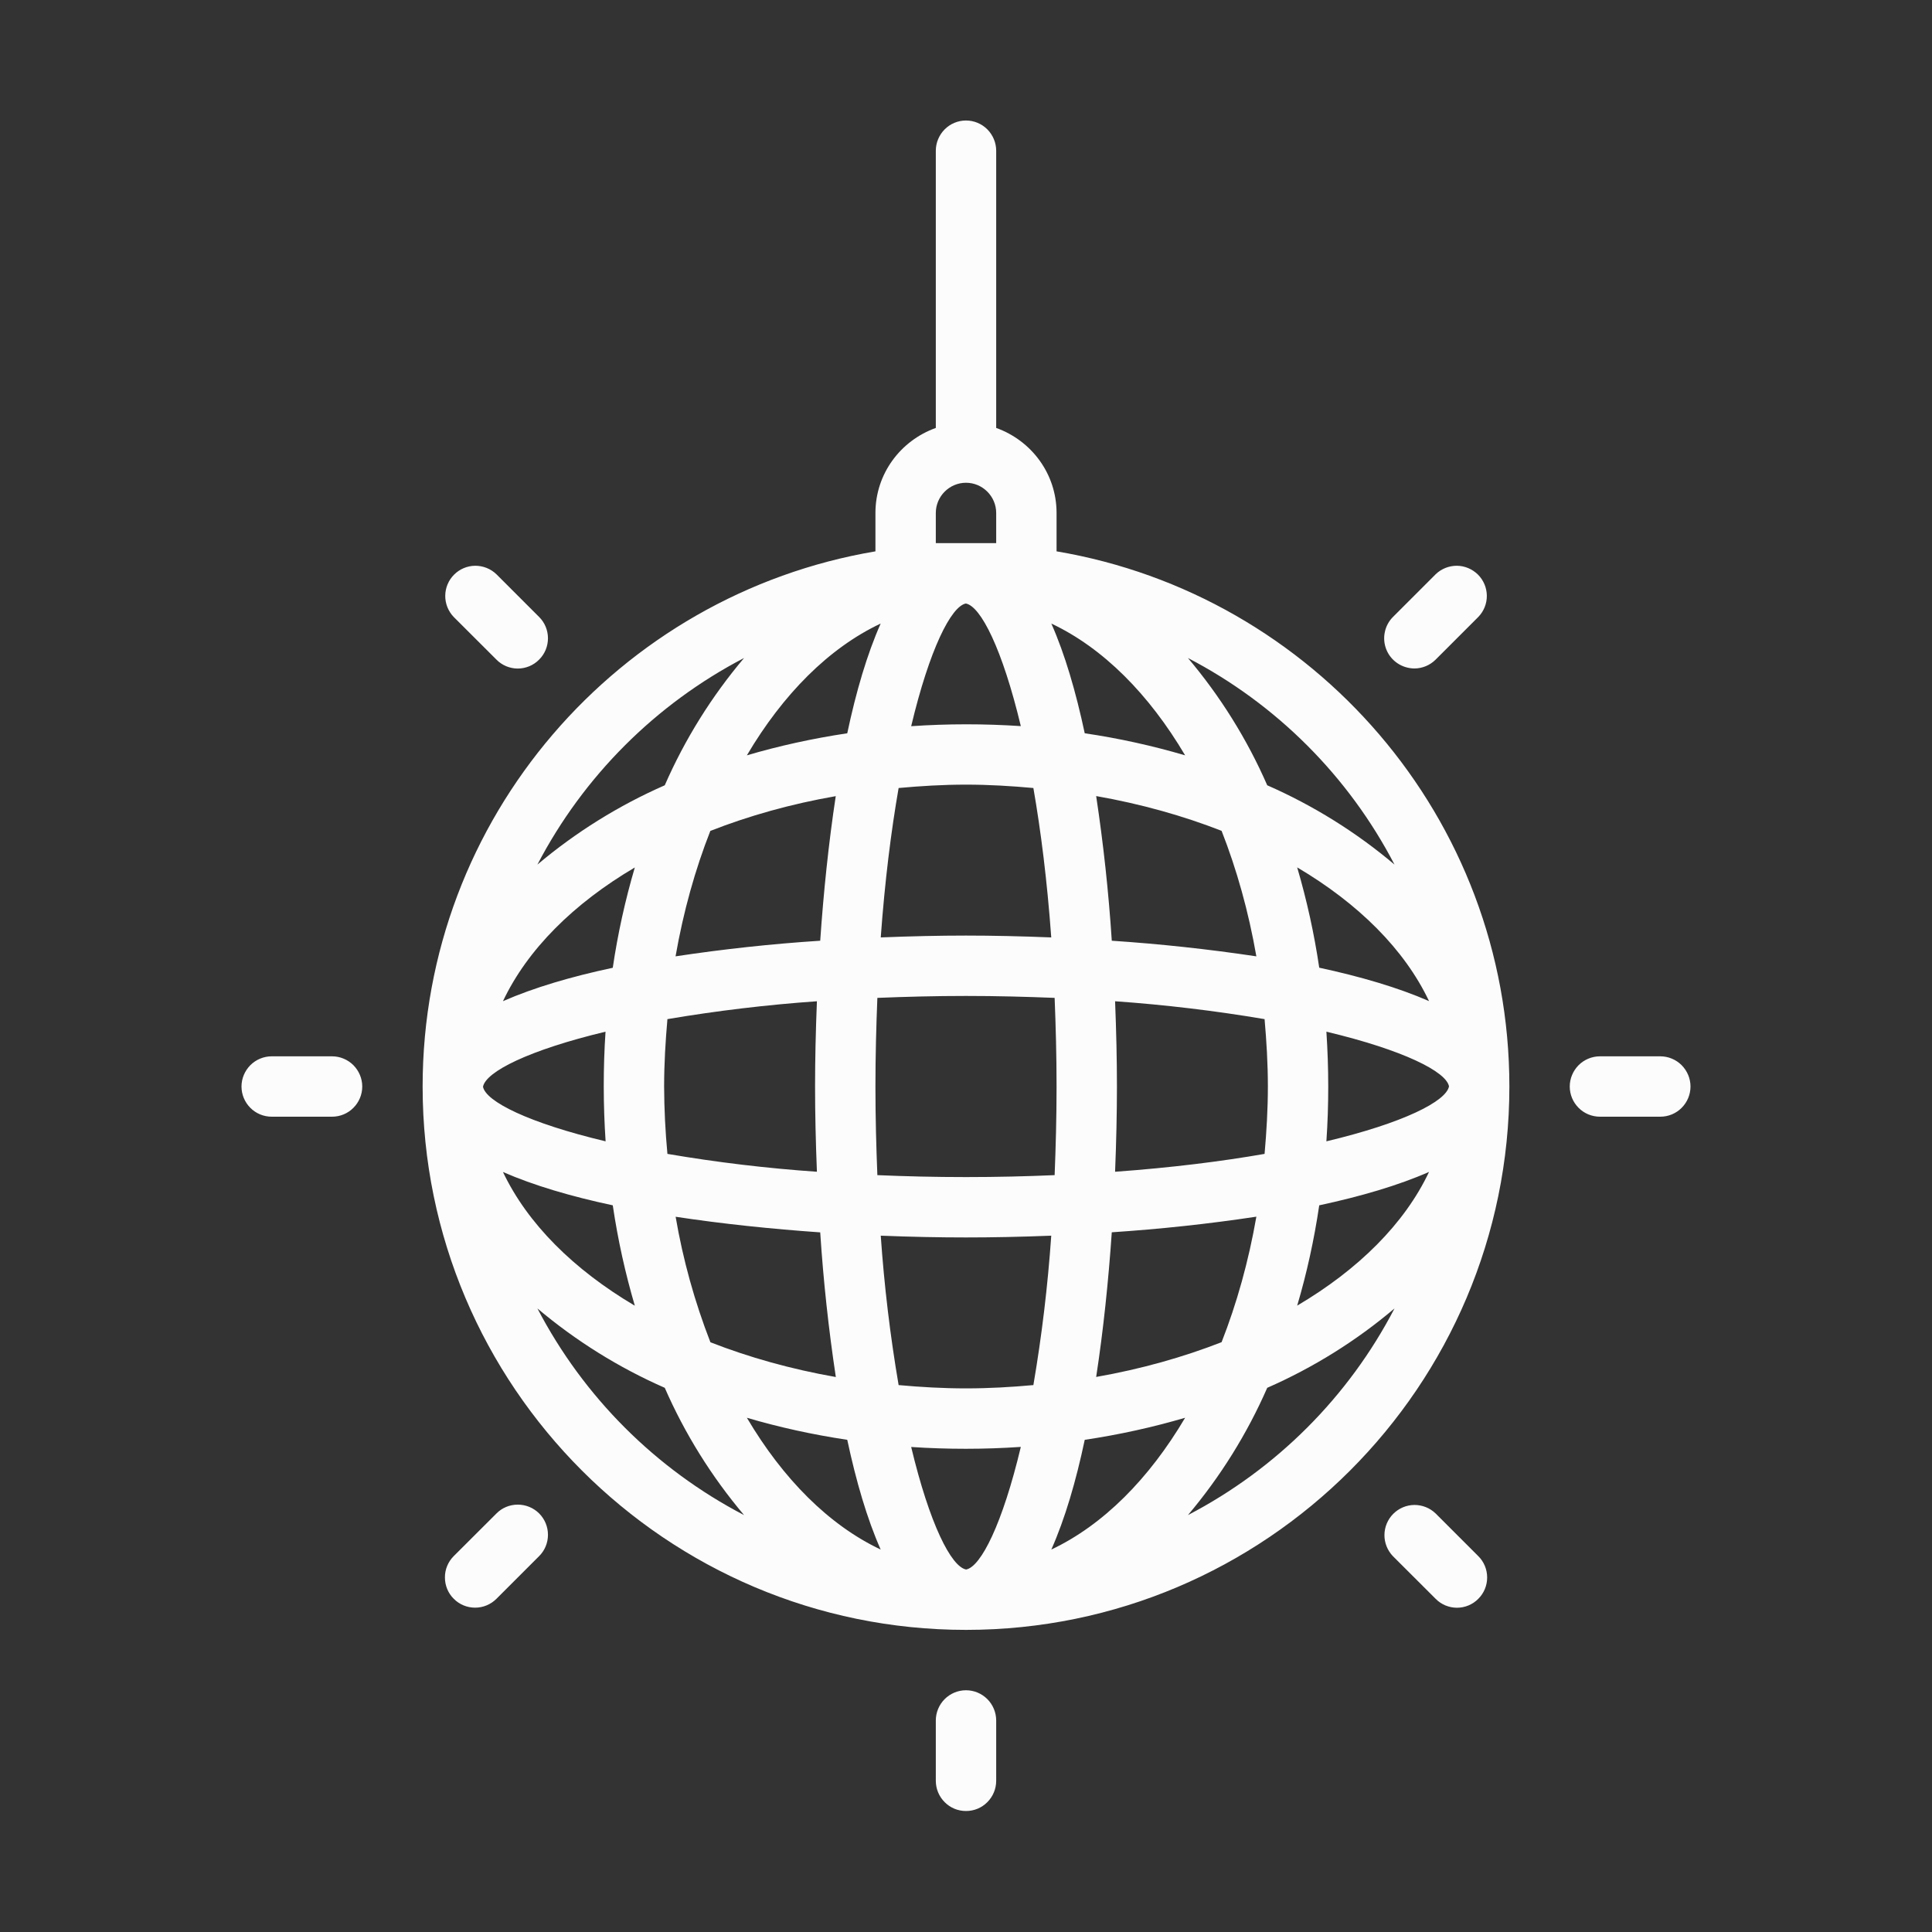 <svg width="28" height="28" viewBox="0 0 24 24" fill="none" xmlns="http://www.w3.org/2000/svg">
<rect x="0" y="0" width="24" height="24" fill="#333333" stroke="none"/>
<path d="M13.125 6.849V6.372C13.125 5.884 12.811 5.472 12.375 5.316V1.872C12.375 1.773 12.335 1.678 12.265 1.607C12.195 1.537 12.1 1.497 12 1.497C11.9 1.497 11.805 1.537 11.735 1.607C11.665 1.678 11.625 1.773 11.625 1.872V5.316C11.189 5.472 10.875 5.884 10.875 6.372V6.849C7.688 7.387 5.25 10.159 5.25 13.497C5.25 17.22 8.278 20.247 12 20.247C15.722 20.247 18.75 17.22 18.75 13.497C18.75 10.159 16.312 7.387 13.125 6.849ZM14.722 9.383C14.313 9.263 13.897 9.171 13.475 9.109C13.365 8.594 13.229 8.127 13.06 7.746C13.703 8.049 14.273 8.623 14.722 9.383ZM13.852 14.556C13.867 14.183 13.875 13.824 13.875 13.497C13.875 13.17 13.867 12.812 13.852 12.438C14.475 12.482 15.094 12.556 15.709 12.66C15.733 12.934 15.75 13.212 15.75 13.497C15.75 13.782 15.733 14.06 15.709 14.334C15.175 14.427 14.556 14.505 13.852 14.556ZM15.607 15.114C15.51 15.671 15.363 16.194 15.175 16.673C14.696 16.86 14.174 17.007 13.617 17.105C13.707 16.519 13.77 15.906 13.811 15.308C14.412 15.268 15.012 15.204 15.607 15.114ZM13.811 11.686C13.772 11.085 13.707 10.485 13.617 9.889C14.174 9.987 14.697 10.134 15.175 10.321C15.363 10.8 15.51 11.323 15.607 11.88C15.012 11.791 14.412 11.726 13.811 11.686ZM13.125 13.497C13.125 13.883 13.115 14.247 13.101 14.598C12.749 14.613 12.386 14.622 12 14.622C11.614 14.622 11.251 14.613 10.899 14.598C10.885 14.247 10.875 13.883 10.875 13.497C10.875 13.112 10.885 12.748 10.899 12.396C11.251 12.382 11.614 12.372 12 12.372C12.386 12.372 12.749 12.382 13.101 12.396C13.115 12.748 13.125 13.112 13.125 13.497ZM11.625 6.372C11.625 6.166 11.794 5.997 12 5.997C12.206 5.997 12.375 6.166 12.375 6.372V6.747H11.625V6.372ZM11.998 7.497C12.184 7.532 12.452 8.063 12.681 9.02C12.227 8.99 11.773 8.99 11.319 9.021C11.547 8.064 11.815 7.533 11.998 7.497ZM11.163 9.789C11.437 9.764 11.715 9.747 12 9.747C12.285 9.747 12.562 9.764 12.837 9.789C12.93 10.323 13.008 10.941 13.059 11.645C12.685 11.63 12.328 11.622 12 11.622C11.672 11.622 11.315 11.63 10.941 11.645C10.992 10.941 11.07 10.322 11.163 9.789ZM10.94 7.746C10.771 8.127 10.634 8.593 10.525 9.109C10.092 9.174 9.676 9.266 9.278 9.383C9.727 8.623 10.297 8.049 10.94 7.746ZM10.148 14.556C9.525 14.513 8.906 14.439 8.291 14.334C8.265 14.056 8.251 13.777 8.25 13.497C8.25 13.212 8.267 12.935 8.291 12.66C8.906 12.556 9.525 12.482 10.148 12.438C10.133 12.812 10.125 13.17 10.125 13.497C10.125 13.825 10.133 14.183 10.148 14.556ZM10.189 15.309C10.228 15.91 10.293 16.51 10.383 17.106C9.826 17.008 9.303 16.861 8.825 16.674C8.629 16.17 8.484 15.648 8.393 15.115C8.977 15.204 9.591 15.267 10.189 15.309ZM10.189 11.686C9.587 11.725 8.988 11.79 8.392 11.88C8.489 11.324 8.636 10.8 8.824 10.322C9.303 10.134 9.826 9.987 10.382 9.89C10.293 10.475 10.23 11.088 10.189 11.686ZM9.243 8.174C8.84 8.651 8.508 9.183 8.258 9.755C7.686 10.006 7.153 10.338 6.676 10.74C7.249 9.642 8.145 8.746 9.243 8.174ZM7.886 10.776C7.766 11.184 7.674 11.601 7.612 12.022C7.096 12.132 6.63 12.269 6.248 12.437C6.552 11.794 7.126 11.224 7.886 10.776ZM6 13.5C6.035 13.314 6.566 13.045 7.522 12.816C7.492 13.27 7.493 13.725 7.523 14.178C6.566 13.95 6.035 13.683 6 13.5ZM7.612 14.973C7.676 15.406 7.769 15.822 7.886 16.22C7.126 15.771 6.553 15.201 6.248 14.559C6.63 14.726 7.096 14.863 7.612 14.973ZM6.676 16.254C7.154 16.657 7.686 16.989 8.258 17.24C8.508 17.812 8.84 18.344 9.243 18.821C8.145 18.249 7.249 17.353 6.676 16.254ZM9.278 17.612C9.675 17.729 10.092 17.821 10.525 17.886C10.635 18.401 10.771 18.867 10.94 19.249C10.297 18.945 9.727 18.372 9.278 17.612ZM12.002 19.497C11.816 19.463 11.548 18.932 11.319 17.975C11.773 18.005 12.227 18.005 12.681 17.974C12.453 18.931 12.185 19.462 12.002 19.497ZM12.837 17.206C12.563 17.231 12.285 17.247 12 17.247C11.715 17.247 11.438 17.231 11.163 17.206C11.058 16.591 10.984 15.972 10.941 15.35C11.315 15.365 11.673 15.372 12 15.372C12.327 15.372 12.685 15.365 13.059 15.35C13.016 15.972 12.942 16.591 12.837 17.206ZM13.06 19.249C13.229 18.868 13.366 18.402 13.475 17.886C13.897 17.823 14.313 17.732 14.722 17.612C14.273 18.372 13.703 18.945 13.06 19.249ZM14.757 18.821C15.16 18.344 15.492 17.811 15.742 17.24C16.314 16.989 16.847 16.657 17.323 16.254C16.752 17.353 15.855 18.249 14.757 18.821ZM16.114 16.219C16.232 15.822 16.324 15.405 16.388 14.973C16.904 14.862 17.37 14.726 17.752 14.558C17.448 15.201 16.874 15.771 16.114 16.219ZM18 13.495C17.965 13.681 17.434 13.95 16.477 14.178C16.508 13.725 16.507 13.27 16.477 12.816C17.434 13.044 17.965 13.312 18 13.495ZM16.388 12.021C16.326 11.6 16.234 11.184 16.114 10.775C16.874 11.224 17.447 11.793 17.752 12.436C17.37 12.269 16.904 12.132 16.388 12.021ZM15.742 9.755C15.492 9.183 15.16 8.651 14.757 8.174C15.856 8.746 16.752 9.642 17.323 10.74C16.847 10.338 16.314 10.006 15.742 9.755ZM12 20.997C11.9 20.997 11.805 21.037 11.735 21.107C11.665 21.177 11.625 21.273 11.625 21.372V22.122C11.625 22.222 11.665 22.317 11.735 22.387C11.805 22.458 11.9 22.497 12 22.497C12.1 22.497 12.195 22.458 12.265 22.387C12.335 22.317 12.375 22.222 12.375 22.122V21.372C12.375 21.273 12.335 21.177 12.265 21.107C12.195 21.037 12.1 20.997 12 20.997ZM20.625 13.122H19.875C19.776 13.122 19.68 13.162 19.61 13.232C19.54 13.303 19.5 13.398 19.5 13.497C19.5 13.597 19.54 13.692 19.61 13.762C19.68 13.833 19.776 13.872 19.875 13.872H20.625C20.724 13.872 20.82 13.833 20.89 13.762C20.96 13.692 21 13.597 21 13.497C21 13.398 20.96 13.303 20.89 13.232C20.82 13.162 20.724 13.122 20.625 13.122ZM4.125 13.122H3.375C3.276 13.122 3.18 13.162 3.11 13.232C3.04 13.303 3 13.398 3 13.497C3 13.597 3.04 13.692 3.11 13.762C3.18 13.833 3.276 13.872 3.375 13.872H4.125C4.224 13.872 4.32 13.833 4.39 13.762C4.46 13.692 4.5 13.597 4.5 13.497C4.5 13.398 4.46 13.303 4.39 13.232C4.32 13.162 4.224 13.122 4.125 13.122ZM17.834 18.801C17.763 18.732 17.668 18.695 17.57 18.695C17.471 18.696 17.377 18.736 17.308 18.805C17.238 18.875 17.199 18.969 17.198 19.067C17.197 19.165 17.235 19.26 17.303 19.331L17.834 19.861C17.868 19.896 17.91 19.924 17.955 19.943C18.001 19.962 18.05 19.972 18.099 19.972C18.148 19.972 18.197 19.962 18.243 19.943C18.288 19.924 18.33 19.896 18.364 19.861C18.435 19.791 18.474 19.695 18.474 19.596C18.474 19.497 18.435 19.401 18.364 19.331L17.834 18.801ZM6.167 8.194C6.201 8.229 6.243 8.257 6.288 8.276C6.334 8.295 6.383 8.305 6.432 8.305C6.481 8.305 6.53 8.295 6.576 8.276C6.621 8.257 6.663 8.229 6.697 8.194C6.768 8.124 6.807 8.028 6.807 7.929C6.807 7.83 6.768 7.734 6.697 7.664L6.167 7.134C6.096 7.065 6.001 7.028 5.903 7.028C5.804 7.029 5.71 7.069 5.641 7.138C5.571 7.208 5.532 7.302 5.531 7.4C5.53 7.498 5.568 7.593 5.636 7.664L6.167 8.194ZM6.167 18.801L5.636 19.331C5.566 19.401 5.526 19.497 5.527 19.596C5.527 19.696 5.566 19.791 5.637 19.861C5.707 19.932 5.803 19.971 5.902 19.971C6.002 19.971 6.097 19.931 6.167 19.861L6.697 19.331C6.768 19.261 6.807 19.165 6.807 19.066C6.807 18.966 6.768 18.871 6.697 18.8C6.627 18.73 6.531 18.691 6.432 18.691C6.332 18.691 6.237 18.73 6.167 18.801ZM17.569 8.304C17.668 8.304 17.764 8.264 17.834 8.194L18.364 7.664C18.433 7.593 18.471 7.498 18.47 7.4C18.469 7.302 18.43 7.208 18.36 7.138C18.29 7.069 18.196 7.029 18.098 7.028C18 7.028 17.905 7.065 17.834 7.134L17.304 7.664C17.252 7.716 17.216 7.783 17.202 7.856C17.187 7.928 17.195 8.004 17.223 8.072C17.251 8.14 17.299 8.199 17.361 8.24C17.422 8.281 17.495 8.303 17.569 8.304Z" fill="#FCFCFC"/>
</svg>
